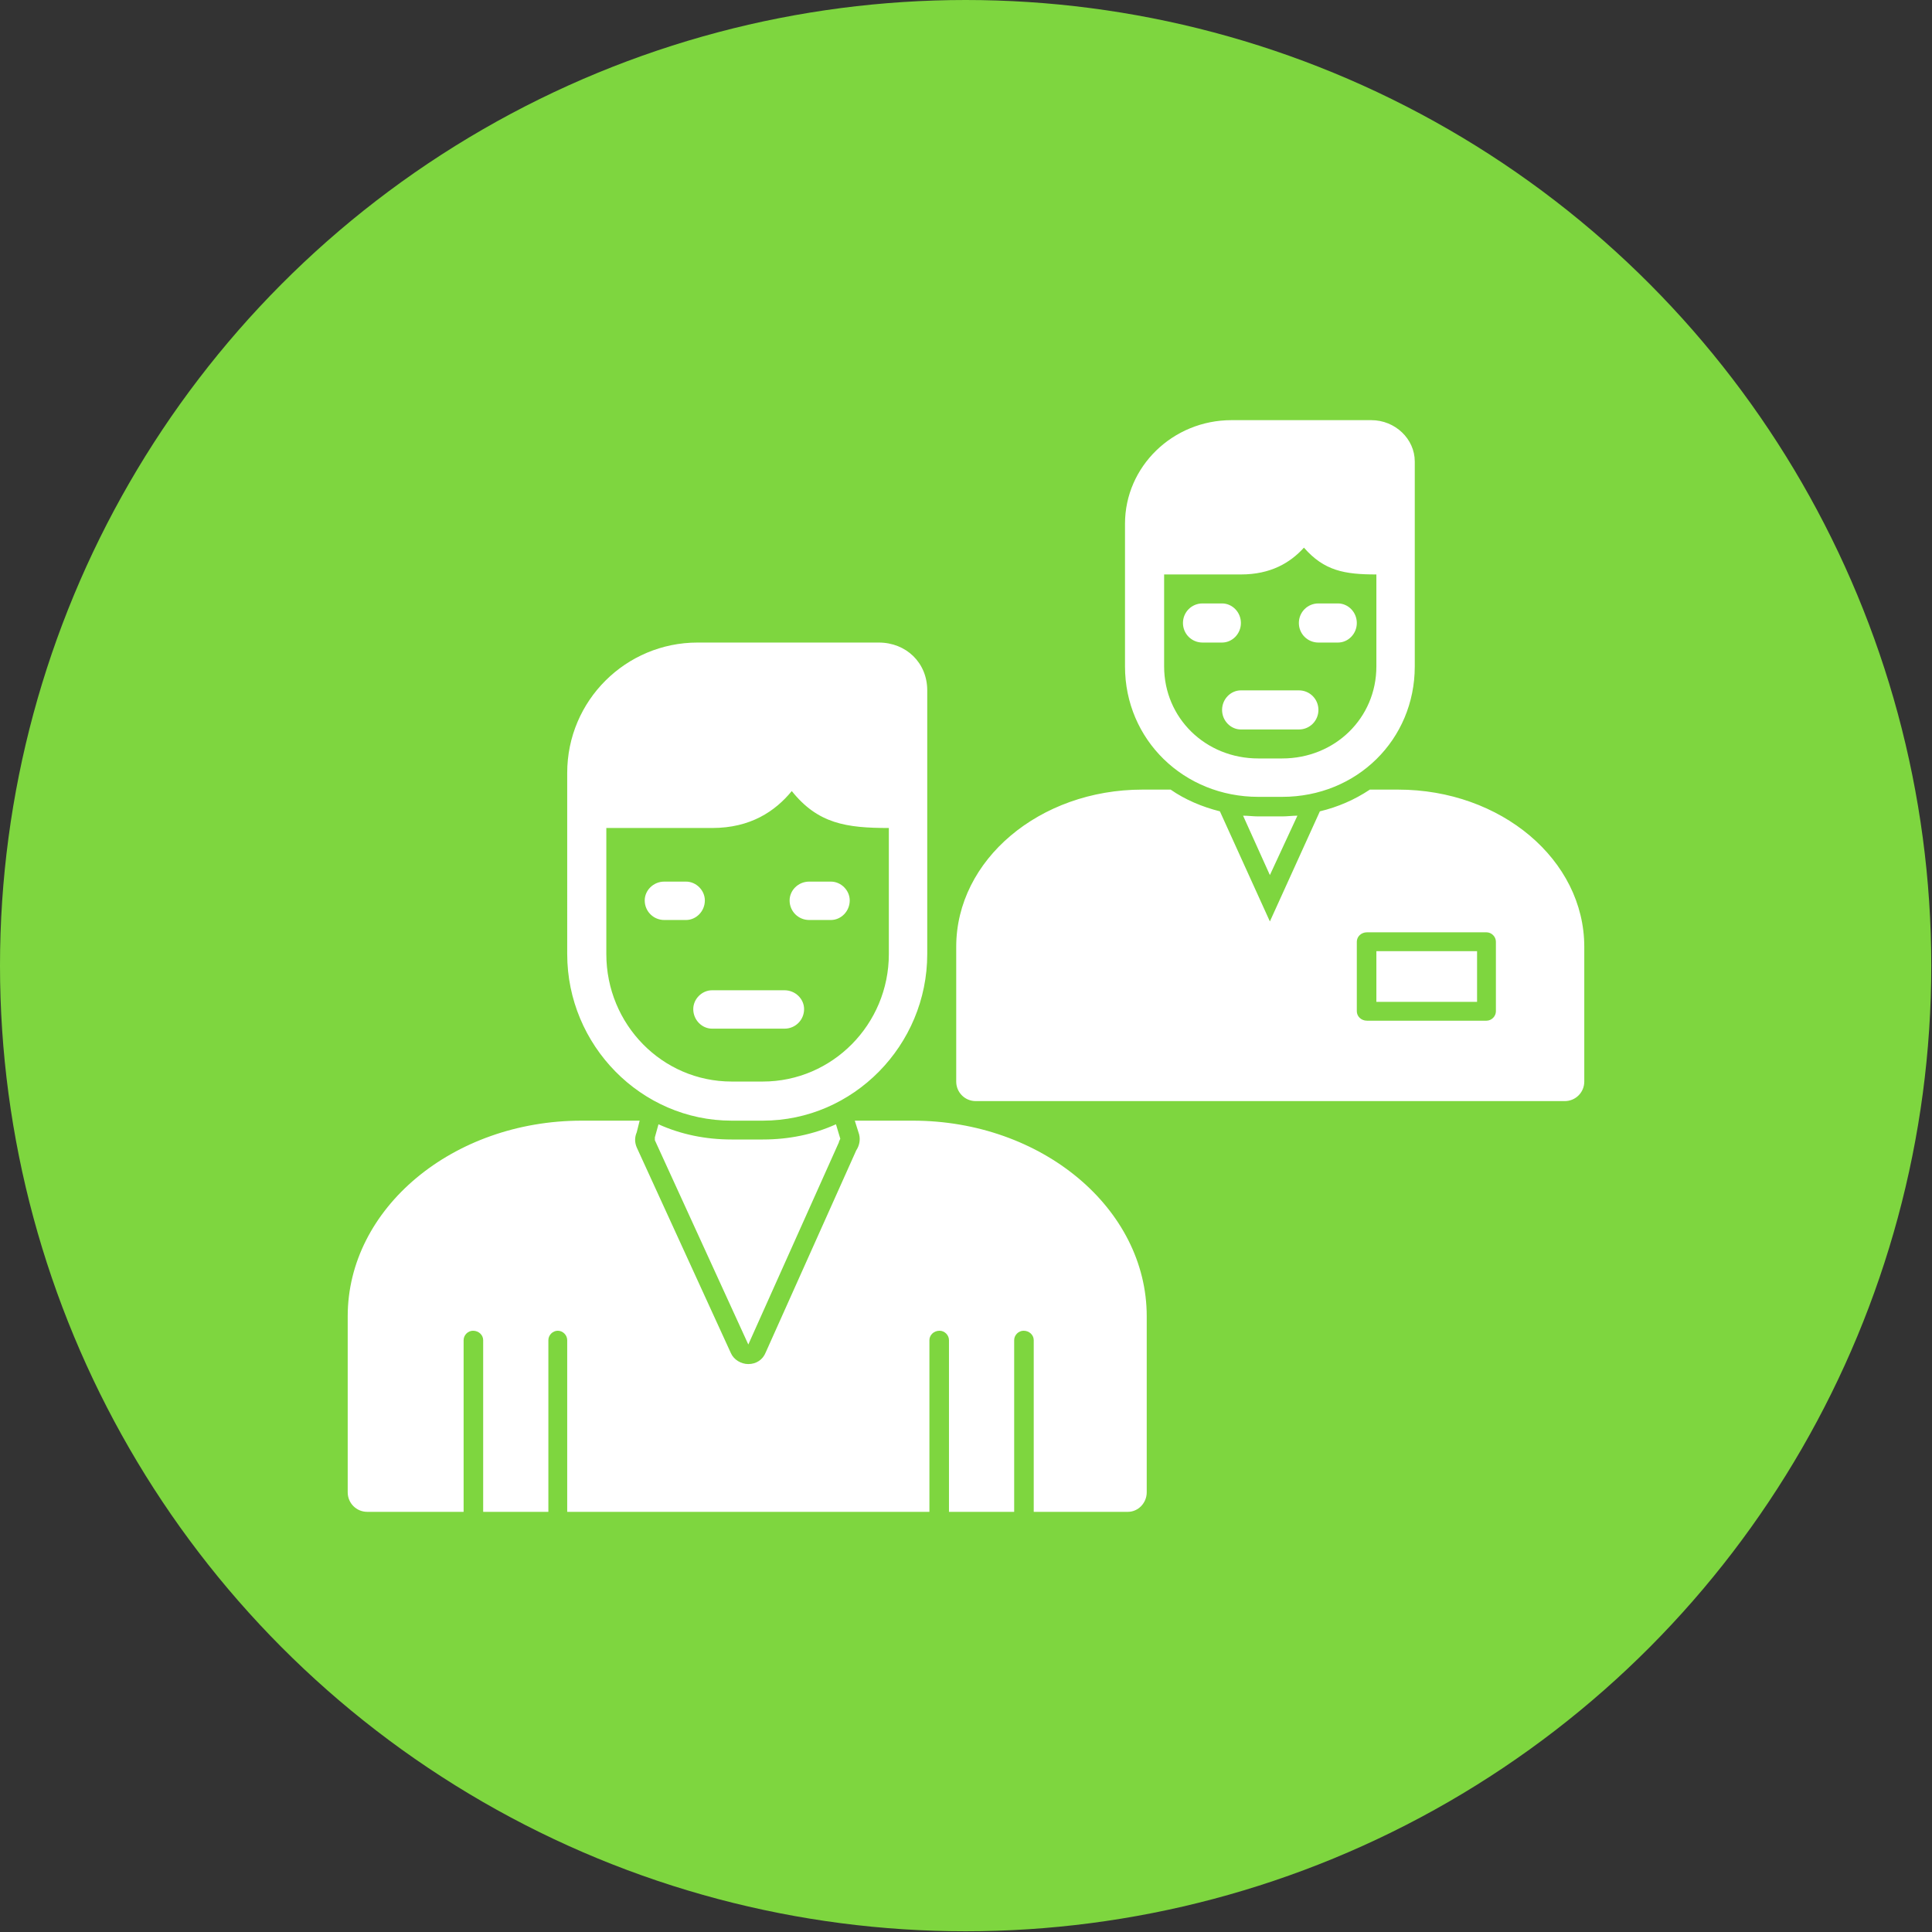 <svg clip-rule="evenodd" fill-rule="evenodd" height="2.667in" image-rendering="optimizeQuality" shape-rendering="geometricPrecision" text-rendering="geometricPrecision" viewBox="0 0 2667 2667" width="2.667in" xmlns="http://www.w3.org/2000/svg"><rect x="0" y="0" width="2667" height="2667" fill="#333333" stroke="none"/><g id="Layer_x0020_1"><circle cx="1333" cy="1333" fill="#7ed63f" r="1333"/><path d="m1557 2087h-130v-237c0-7-6-13-14-13-7 0-13 6-13 13v237h-90v-237c0-7-6-13-13-13-8 0-14 6-14 13v237h-500v-237c0-7-6-13-13-13s-13 6-13 13v237h-90v-237c0-7-6-13-14-13-7 0-13 6-13 13v237h-133c-15 0-27-12-27-27v-243c0-149 145-270 323-270h80l-4 16c-3 7-3 14 0 21l130 284c4 9 14 15 24 15 11 0 20-6 24-16l125-279c4-6 6-14 4-22l-6-19h80c178 0 323 121 323 270v243c0 15-12 27-26 27zm290-1200h-27c-15 0-27-12-27-27s12-27 27-27h27c14 0 26 12 26 27s-12 27-26 27zm-160 0h-27c-15 0-27-12-27-27s12-27 27-27h27c14 0 26 12 26 27s-12 27-26 27zm106 120h-80c-14 0-26-12-26-27s12-27 26-27h80c15 0 27 12 27 27s-12 27-27 27zm-646 263h-30c-15 0-27-12-27-27 0-14 12-26 27-26h30c14 0 26 12 26 26 0 15-12 27-26 27zm-200 0h-30c-15 0-27-12-27-27 0-14 12-26 27-26h30c14 0 26 12 26 26 0 15-12 27-26 27zm136 150h-100c-14 0-26-12-26-27 0-14 12-26 26-26h100c15 0 27 12 27 26 0 15-12 27-27 27zm817-577v-50c-44 0-72-5-100-37-19 21-46 37-87 37h-106v127c0 71 57 127 130 127h33c73 0 130-56 130-127zm-347 0v-120c0-79 66-143 147-143h193c33 0 60 26 60 57v283c0 101-80 180-183 180h-33c-103 0-184-79-184-180zm163 283c7 0 14 1 21 1h33c7 0 14-1 21-1l-38 82zm444 394h-813c-15 0-27-12-27-27v-186c0-120 115-217 257-217h39c20 14 44 24 68 30l69 152 69-152c25-6 48-16 69-30h39c142 0 257 97 257 217v186c0 15-12 27-27 27zm-108-111c7 0 13-6 13-13v-96c0-7-6-13-13-13h-165c-8 0-14 6-14 13v96c0 7 6 13 14 13zm-152-26v-70h139v70zm-673-166v-74c-59 0-98-6-134-51-23 28-57 51-110 51h-146v174c0 97 77 176 173 176h43c96 0 174-79 174-176zm-444-101v-49c0-100 81-180 180-180h250c38 0 67 28 67 66v364c0 126-102 230-227 230h-43c-125 0-227-104-227-230zm126 436c31 14 65 21 101 21h43c36 0 70-7 101-21l6 20c-1 2-2 4-2 5l-125 279-129-282c0-1 0-3 0-4z" fill="#fff"/></g></svg>